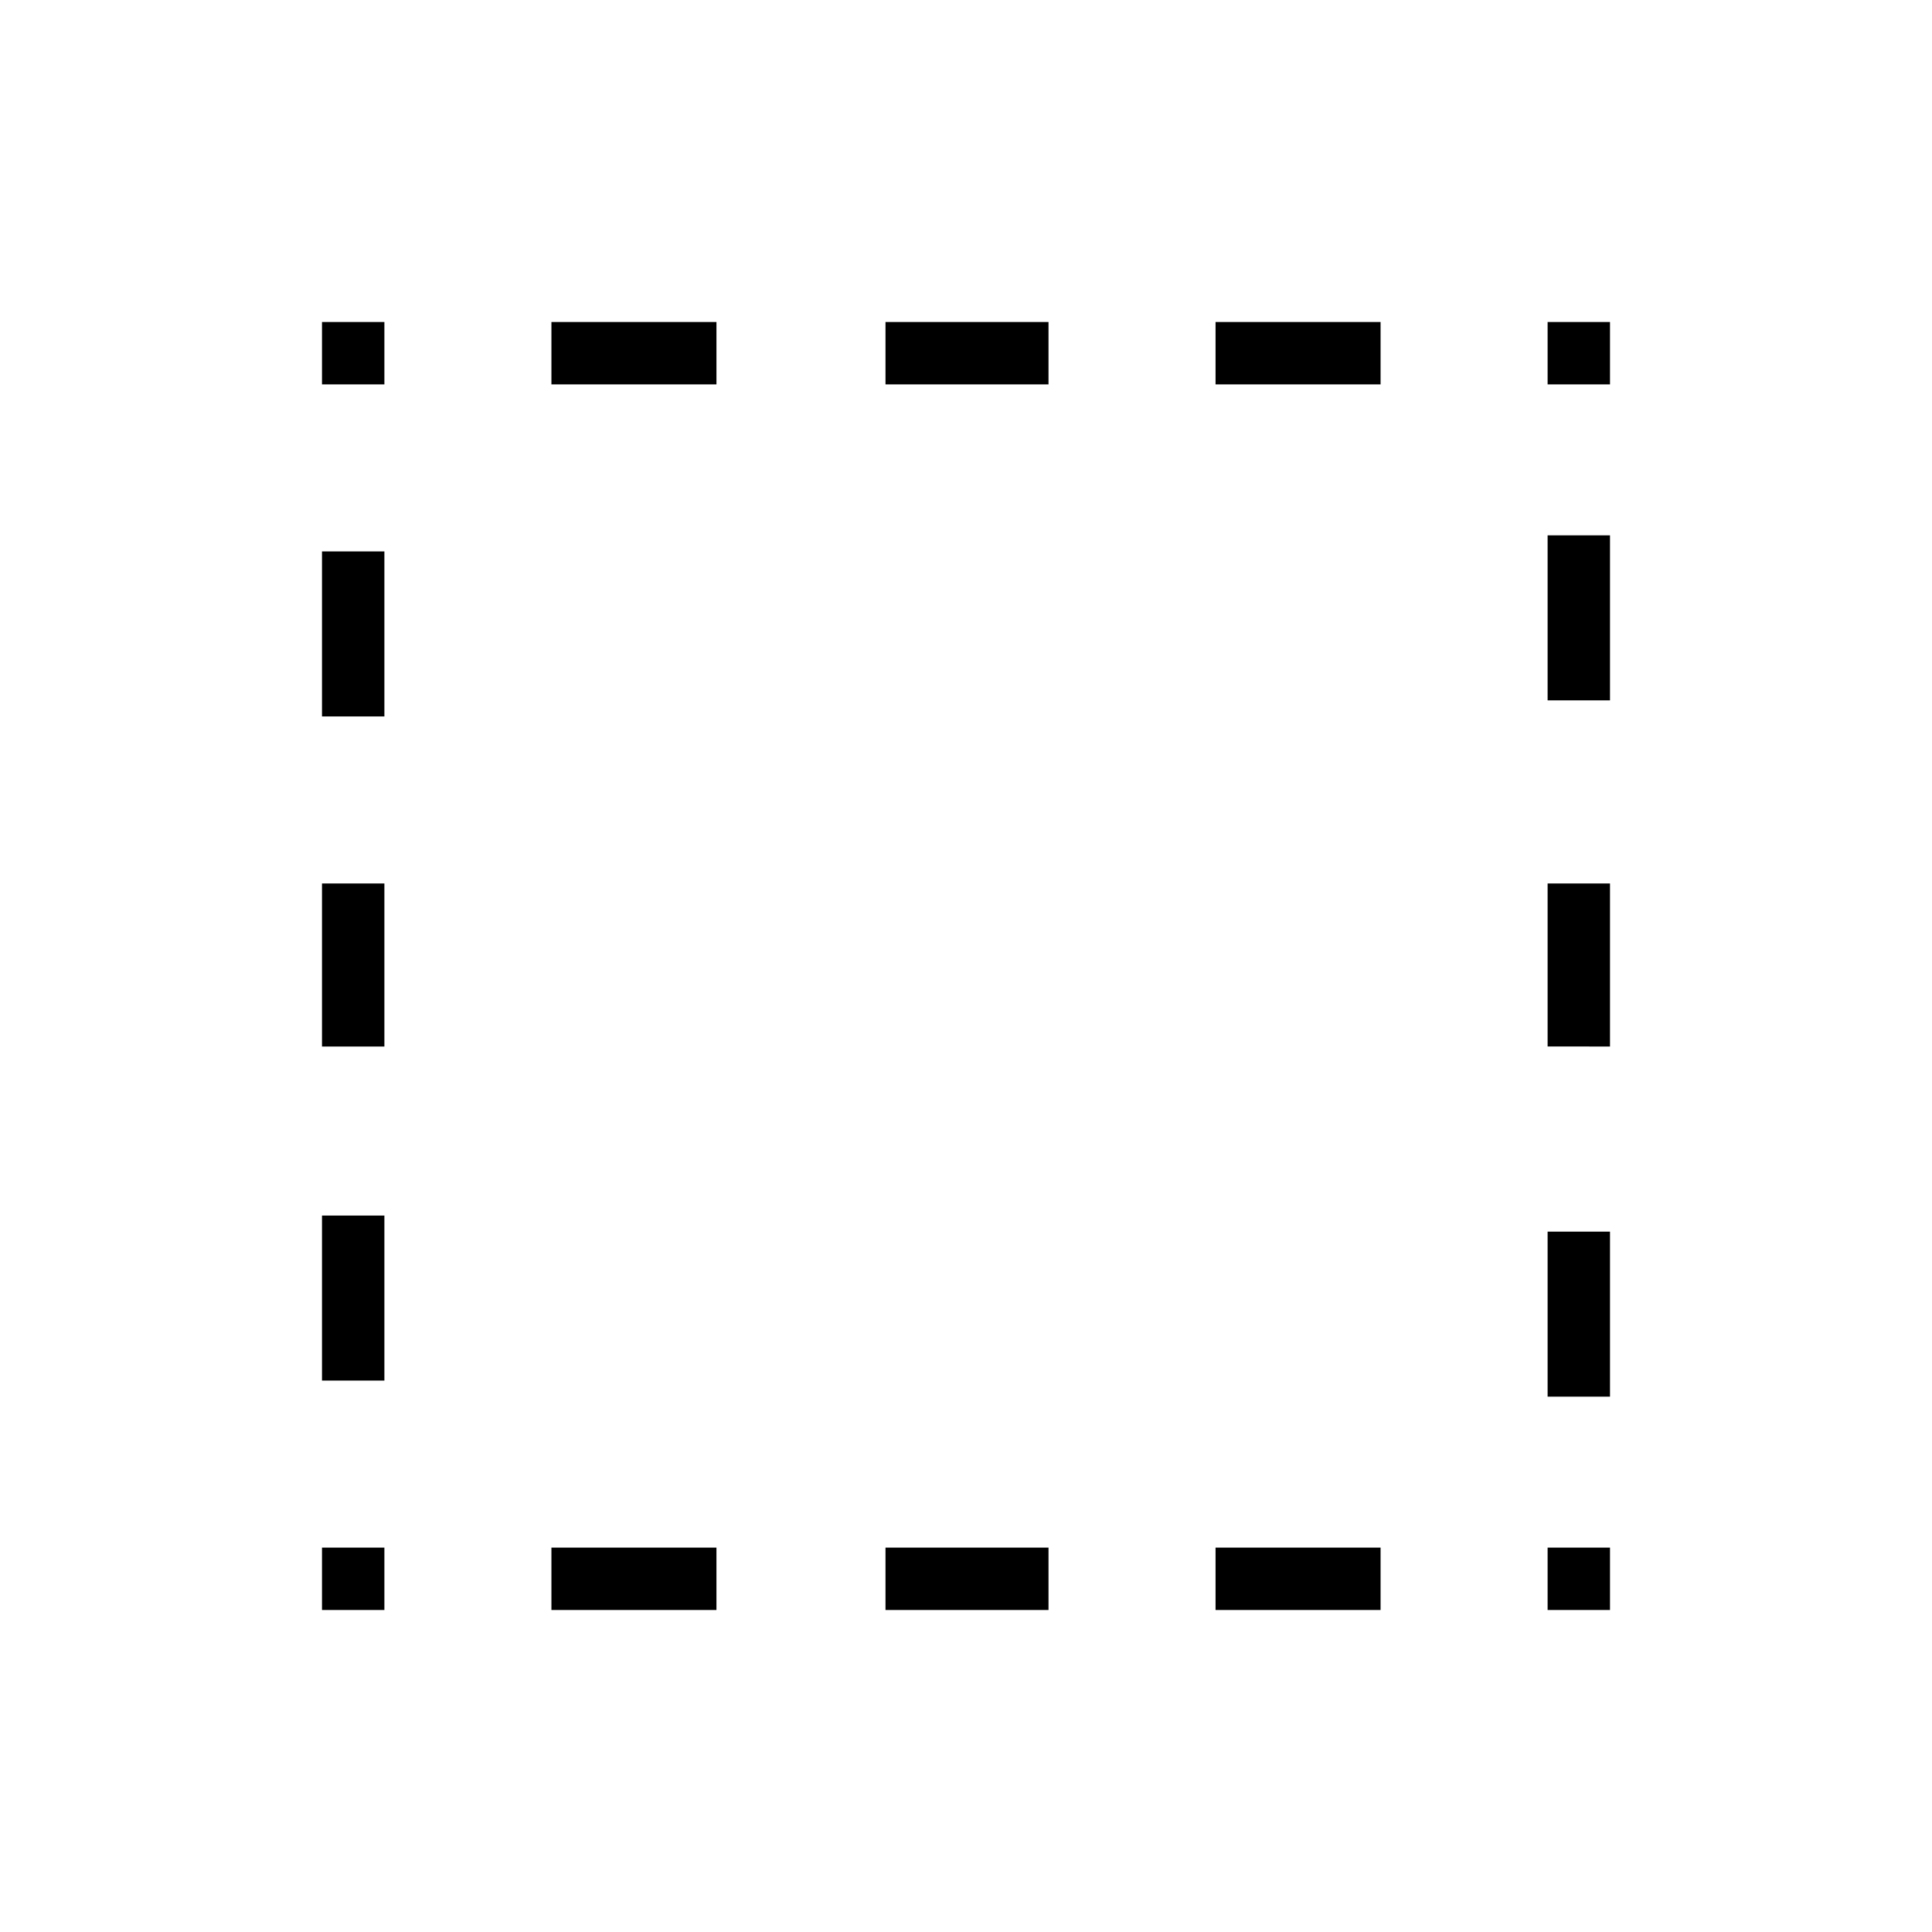 <svg xmlns="http://www.w3.org/2000/svg" width="48" height="48" viewBox="0 0 48 48"><path d="M8 40v-1.55h1.55V40Zm0-5.7v-4.1h1.55v4.1ZM8 26v-4.05h1.55V26Zm0-8.2v-4.1h1.55v4.1Zm0-8.25V8h1.55v1.55ZM13.7 40v-1.55h4.1V40Zm0-30.45V8h4.1v1.55ZM22 40v-1.55h4.05V40Zm0-30.45V8h4.05v1.55ZM30.2 40v-1.55h4.1V40Zm0-30.45V8h4.1v1.55ZM38.45 40v-1.55H40V40Zm0-5.3v-4.1H40v4.1Zm0-8.7v-4.05H40V26Zm0-8.6v-4.1H40v4.1Zm0-7.85V8H40v1.55Z"/></svg>